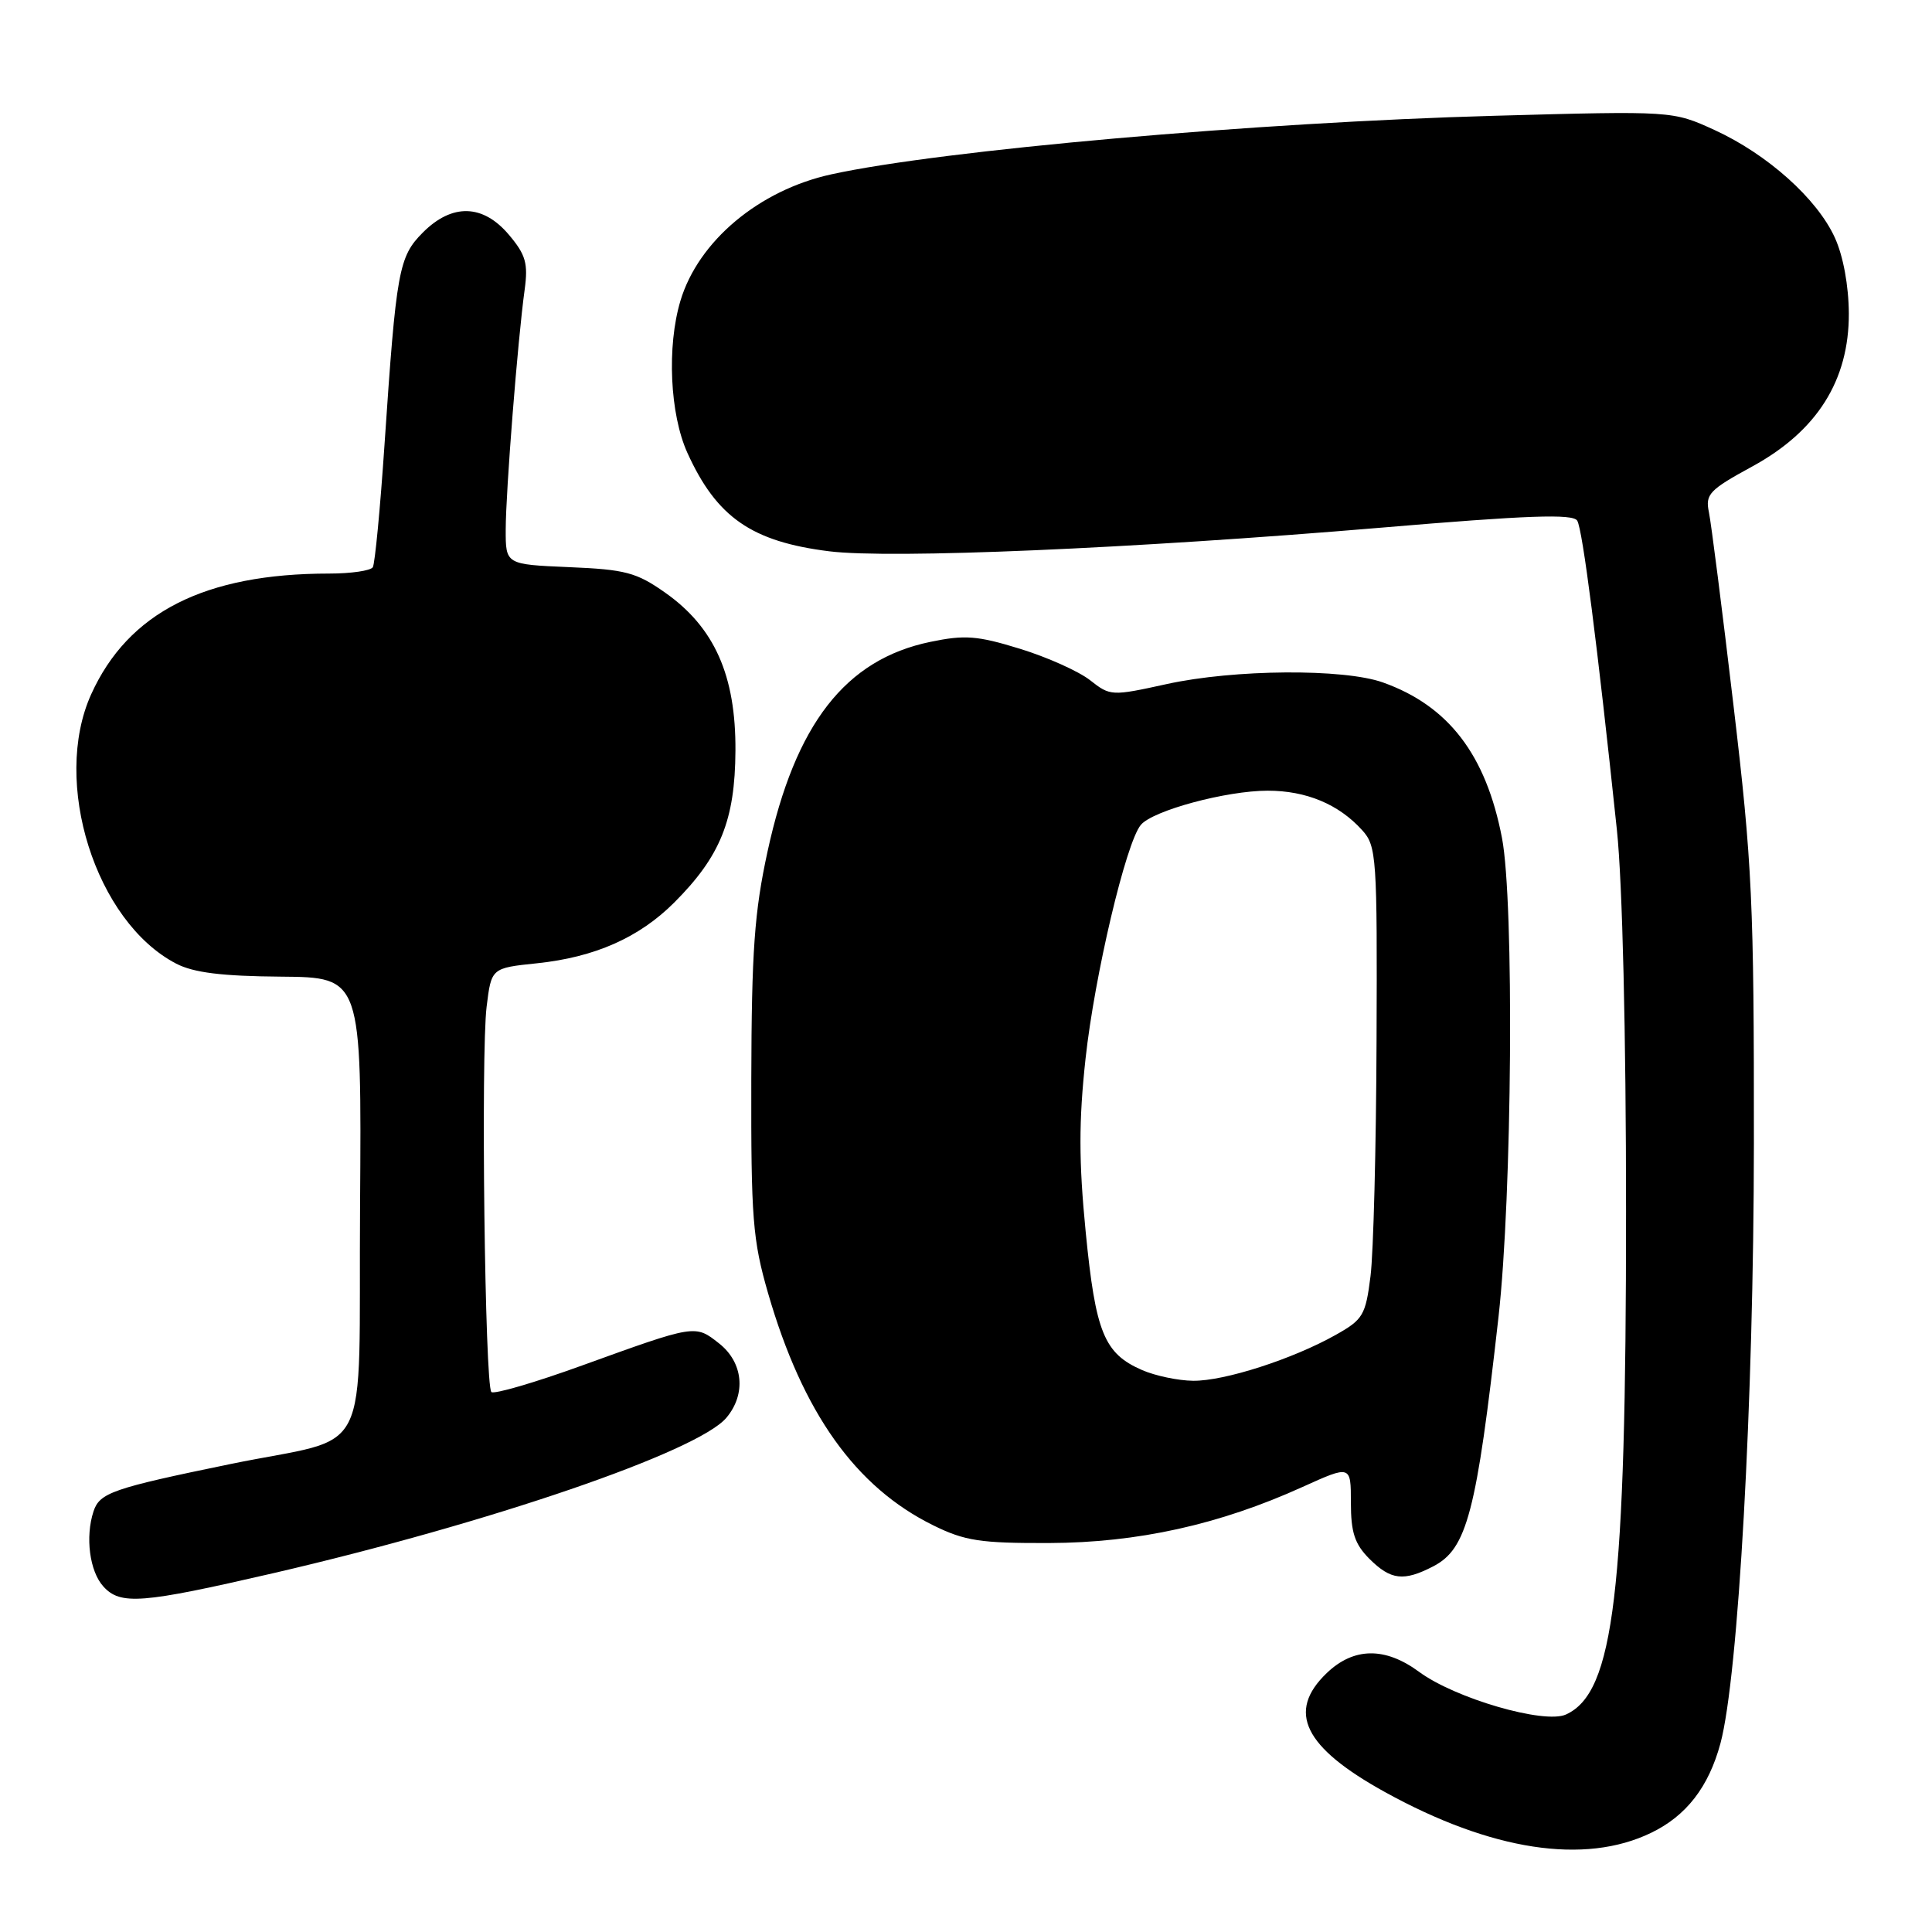 <?xml version="1.0" encoding="UTF-8" standalone="no"?>
<!DOCTYPE svg PUBLIC "-//W3C//DTD SVG 1.1//EN" "http://www.w3.org/Graphics/SVG/1.1/DTD/svg11.dtd" >
<svg xmlns="http://www.w3.org/2000/svg" xmlns:xlink="http://www.w3.org/1999/xlink" version="1.1" viewBox="0 0 256 256">
 <g >
 <path fill="currentColor"
d=" M 218.78 242.86 C 223.45 240.61 226.41 236.78 227.97 231.00 C 230.34 222.18 232.38 185.74 232.40 151.50 C 232.42 119.61 232.18 114.46 229.70 93.50 C 228.21 80.85 226.74 69.32 226.44 67.87 C 225.94 65.49 226.49 64.91 232.20 61.80 C 240.77 57.12 245.01 50.40 244.98 41.54 C 244.96 37.87 244.24 33.93 243.13 31.50 C 240.78 26.33 234.19 20.44 227.19 17.23 C 221.64 14.69 221.64 14.69 198.07 15.34 C 166.51 16.21 124.82 19.89 110.16 23.10 C 100.59 25.19 92.53 31.94 90.16 39.86 C 88.35 45.91 88.76 54.87 91.08 60.00 C 94.96 68.55 99.60 71.77 109.88 73.05 C 118.10 74.07 149.95 72.70 182.87 69.93 C 202.44 68.27 208.42 68.06 208.99 68.99 C 209.70 70.14 211.65 85.34 214.25 110.00 C 214.98 116.94 215.46 136.97 215.46 160.50 C 215.46 211.01 213.88 224.28 207.50 227.18 C 204.64 228.49 192.81 225.05 188.04 221.53 C 183.54 218.21 179.38 218.26 175.80 221.69 C 170.46 226.81 172.77 231.52 183.50 237.45 C 197.59 245.23 209.96 247.13 218.78 242.86 Z  M 36.19 208.46 C 64.89 201.81 92.48 192.35 96.25 187.86 C 98.90 184.71 98.48 180.52 95.27 178.00 C 92.10 175.50 92.18 175.49 77.11 180.94 C 70.85 183.21 65.45 184.78 65.11 184.45 C 64.25 183.59 63.71 139.61 64.48 133.39 C 65.11 128.27 65.11 128.27 71.15 127.64 C 78.81 126.84 84.69 124.24 89.33 119.60 C 95.46 113.47 97.40 108.67 97.45 99.47 C 97.51 89.50 94.67 83.12 88.11 78.51 C 84.33 75.85 82.85 75.46 75.41 75.15 C 67.00 74.79 67.00 74.79 67.01 70.15 C 67.02 65.10 68.60 45.03 69.52 38.38 C 69.99 34.91 69.67 33.76 67.45 31.13 C 64.01 27.04 59.92 26.92 56.04 30.80 C 52.83 34.02 52.51 35.78 50.95 58.91 C 50.38 67.39 49.68 74.70 49.40 75.16 C 49.11 75.62 46.52 76.00 43.62 76.00 C 27.14 76.00 16.99 81.15 12.08 92.00 C 6.82 103.63 12.66 122.14 23.35 127.69 C 25.65 128.88 29.38 129.35 37.21 129.41 C 47.92 129.50 47.92 129.50 47.71 159.78 C 47.47 194.43 49.67 190.06 30.50 194.00 C 14.90 197.21 13.20 197.80 12.39 200.27 C 11.28 203.65 11.87 208.20 13.69 210.21 C 15.95 212.71 18.74 212.49 36.19 208.46 Z  M 189.91 207.55 C 194.39 205.23 195.64 200.46 198.56 174.50 C 200.37 158.40 200.65 119.51 199.02 111.03 C 196.90 100.01 191.94 93.53 183.25 90.43 C 178.05 88.57 163.53 88.68 154.61 90.64 C 147.28 92.25 147.12 92.24 144.44 90.13 C 142.95 88.96 138.77 87.08 135.16 85.97 C 129.52 84.23 127.85 84.10 123.28 85.05 C 112.02 87.38 105.38 95.92 101.71 112.80 C 99.96 120.84 99.59 126.01 99.55 143.00 C 99.51 161.47 99.73 164.28 101.78 171.38 C 106.37 187.22 113.37 197.05 123.67 202.12 C 127.85 204.18 129.92 204.49 139.00 204.46 C 150.75 204.42 161.59 202.02 172.59 197.03 C 179.00 194.13 179.00 194.13 179.00 199.11 C 179.00 203.07 179.51 204.60 181.45 206.55 C 184.28 209.37 185.99 209.58 189.91 207.55 Z  M 151.33 181.54 C 146.30 179.35 145.17 176.58 143.86 163.24 C 142.94 153.88 142.94 148.55 143.84 140.28 C 145.04 129.25 149.19 111.68 151.16 109.31 C 152.74 107.40 162.50 104.77 167.98 104.77 C 173.09 104.77 177.40 106.57 180.50 110.01 C 182.40 112.10 182.50 113.56 182.40 137.86 C 182.35 151.96 181.99 166.02 181.60 169.10 C 180.95 174.28 180.61 174.85 176.99 176.88 C 171.29 180.09 162.22 183.01 158.09 182.96 C 156.12 182.94 153.07 182.30 151.33 181.54 Z "/>
</g>
</svg>